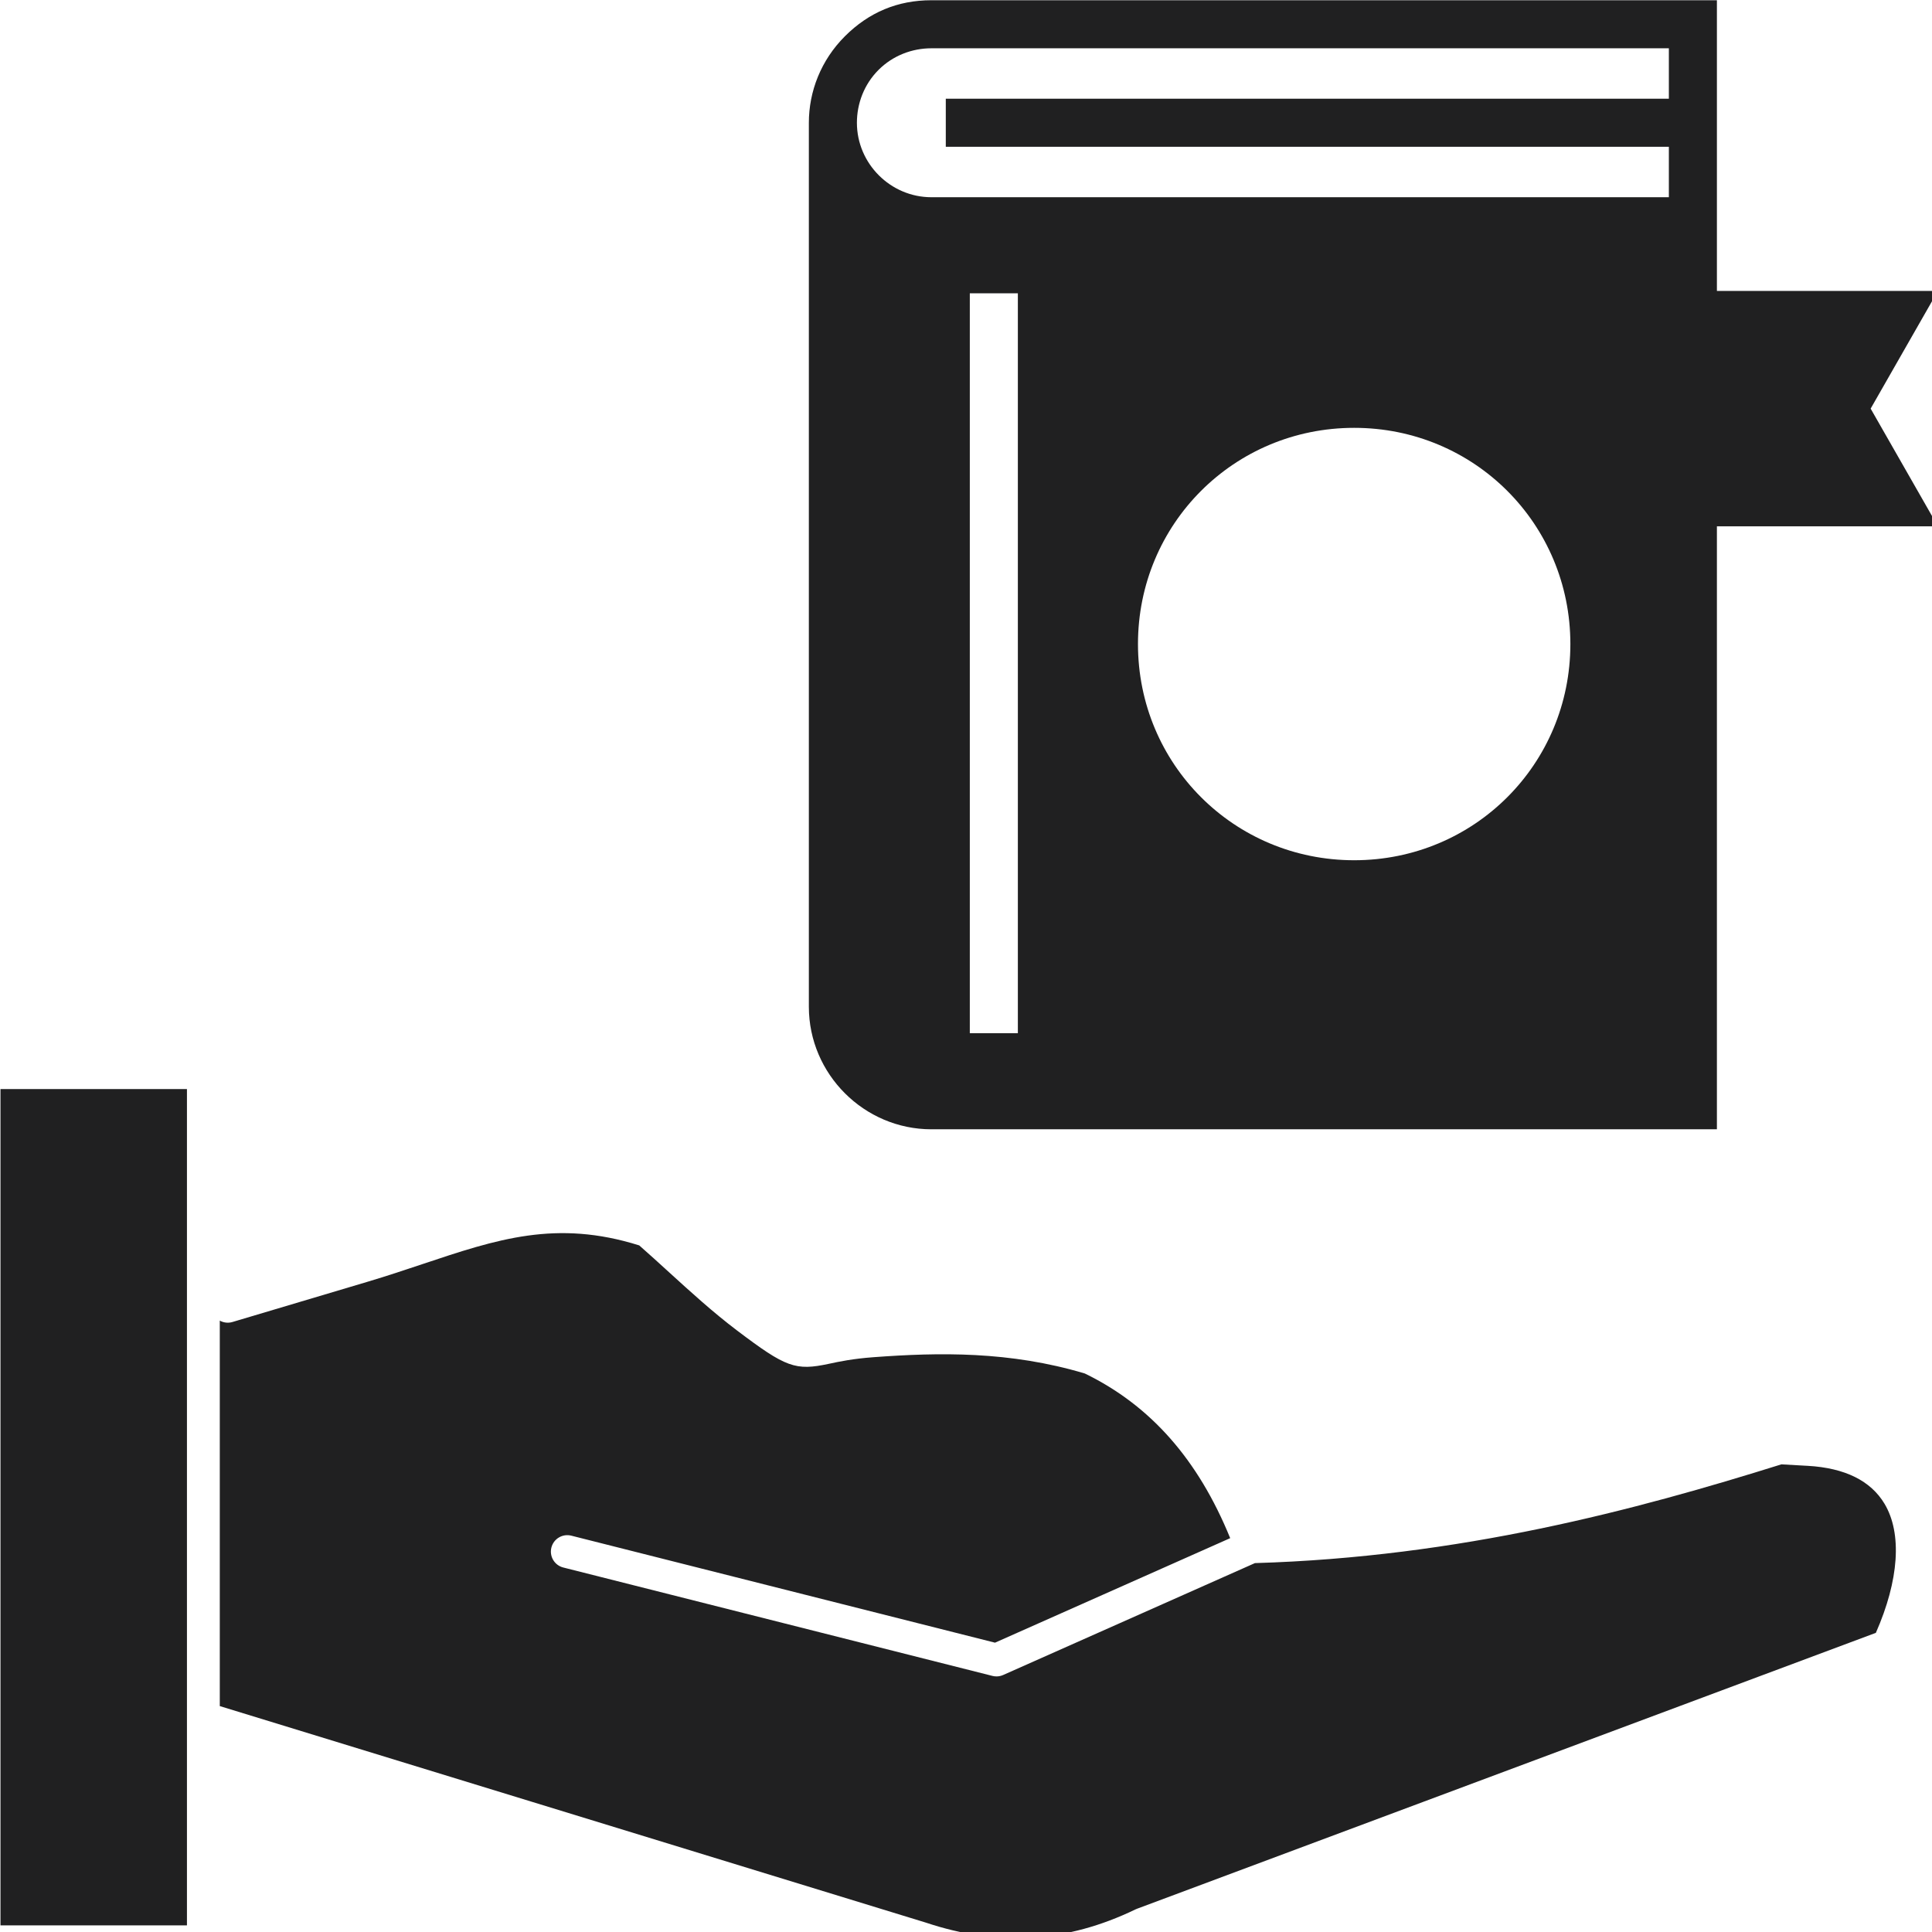 <?xml version="1.0" encoding="UTF-8" standalone="no"?>
<svg
   xmlns:dc="http://purl.org/dc/elements/1.1/"
   xmlns:cc="http://creativecommons.org/ns#"
   xmlns:rdf="http://www.w3.org/1999/02/22-rdf-syntax-ns#"
   xmlns:svg="http://www.w3.org/2000/svg"
   xmlns="http://www.w3.org/2000/svg"
   xmlns:sodipodi="http://sodipodi.sourceforge.net/DTD/sodipodi-0.dtd"
   xmlns:inkscape="http://www.inkscape.org/namespaces/inkscape"
   enable-background="new 0 0 141.732 141.732"
   height="64"
   id="Livello_1"
   version="1.1"
   viewBox="0 0 64 64"
   width="64"
   xml:space="preserve"
   sodipodi:docname="BookTakeLight.svg"
   inkscape:version="1.0.1 (3bc2e813f5, 2020-09-07)"
   inkscape:export-filename="C:\Users\yusuf\Downloads\İkonlar\kitap_teslim_al.png"
   inkscape:export-xdpi="96"
   inkscape:export-ydpi="96"><metadata
     id="metadata353"><rdf:RDF><cc:Work
         rdf:about=""><dc:format>image/svg+xml</dc:format><dc:type
           rdf:resource="http://purl.org/dc/dcmitype/StillImage" /><dc:title></dc:title></cc:Work></rdf:RDF></metadata><defs
     id="defs351" /><sodipodi:namedview
     pagecolor="#ffffff"
     bordercolor="#666666"
     borderopacity="1"
     objecttolerance="10"
     gridtolerance="10"
     guidetolerance="10"
     inkscape:pageopacity="0"
     inkscape:pageshadow="2"
     inkscape:window-width="1366"
     inkscape:window-height="705"
     id="namedview349"
     showgrid="false"
     inkscape:zoom="8.05"
     inkscape:cx="32"
     inkscape:cy="32"
     inkscape:window-x="-8"
     inkscape:window-y="-8"
     inkscape:window-maximized="1"
     inkscape:current-layer="layer2"
     inkscape:document-rotation="0" /><g
     inkscape:groupmode="layer"
     id="layer1"
     inkscape:label="Background"
     style="display:none"
     sodipodi:insensitive="true"><rect
       style="fill:#202021;fill-opacity:1;stroke-width:5.179"
       id="rect20"
       width="64"
       height="64"
       x="0"
       y="0" /></g><g
     inkscape:groupmode="layer"
     id="layer2"
     inkscape:label="Icon"
     style="display:inline"
     sodipodi:insensitive="true"><g
       id="g697"
       style="fill:#202021;fill-opacity:1"
       transform="matrix(0.136,0,0,0.136,-3.248,-2.712)"><g
         id="Livello_1_1_"
         style="fill:#202021;fill-opacity:1" /><g
         id="g201"
         transform="translate(-1.158,79.505)"
         style="fill:#202021;fill-opacity:1"><rect
           height="203.703"
           width="45.418"
           x="25.158"
           y="205.707"
           id="rect116"
           style="fill:#202021;fill-opacity:1" /><path
           d="m 465.367,297.479 -2.427,-0.135 c -1.33,-0.074 -2.66,-0.148 -3.99,-0.229 -35.473,11.117 -78.377,22.59 -128.239,24.055 l -61.324,27.256 c -0.516,0.229 -1.068,0.344 -1.625,0.344 -0.328,0 -0.657,-0.039 -0.979,-0.121 L 162.244,322.243 c -2.142,-0.541 -3.44,-2.717 -2.899,-4.857 0.541,-2.143 2.715,-3.439 4.858,-2.898 l 103.197,26.065 57.286,-25.459 c -7.828,-19.199 -19.438,-32.342 -35.404,-40.105 -18.312,-5.475 -35.521,-5.15 -51.396,-3.977 -5.172,0.379 -8.373,1.064 -10.945,1.615 -8.15,1.744 -10.454,0.91 -22.396,-8.131 -5.847,-4.424 -11.291,-9.387 -16.556,-14.186 -2.366,-2.158 -4.807,-4.383 -7.245,-6.521 -20.215,-6.348 -34.635,-1.525 -52.829,4.563 -4.227,1.414 -8.597,2.875 -13.248,4.262 l -33.014,9.834 c -1.073,0.318 -2.171,0.164 -3.078,-0.338 v 93.889 l 171.979,52.74 c 17.694,5.912 34.37,4.85 51.08,-3.225 0.111,-0.053 0.225,-0.102 0.341,-0.145 l 69.562,-25.979 c 36.799,-13.744 73.603,-27.49 110.416,-41.232 5.647,-12.816 6.431,-24.211 2.114,-31.432 -3.357,-5.617 -9.649,-8.726 -18.7,-9.247 z"
           id="path120"
           style="fill:#202021;fill-opacity:1" /></g><path
         d="M 479.527,119.471 495.911,90.8 H 442.079 V 20 H 250.743 c -8.192,0 -15.213,2.926 -21.065,8.777 -5.851,5.851 -8.777,13.458 -8.777,21.065 V 265.168 c 0,16.384 13.458,29.841 29.841,29.841 H 442.079 V 148.143 h 53.832 z M 271.808,271.604 H 260.105 V 91.385 h 11.703 z m 81.918,-42.129 c -29.256,0 -52.661,-23.405 -52.661,-52.661 0,-29.256 23.405,-52.661 52.661,-52.661 29.256,0 52.661,23.405 52.661,52.661 0,29.256 -23.405,52.661 -52.661,52.661 z M 430.377,43.99 h -176.123 v 11.703 h 176.123 V 67.98 H 250.743 c -9.947,0 -18.139,-8.192 -18.139,-18.139 0,-4.681 1.755,-9.362 5.266,-12.873 3.511,-3.511 8.192,-5.266 12.873,-5.266 h 179.634 z"
         id="path634"
         style="fill:#202021;fill-opacity:1;stroke-width:5.851" /></g></g></svg>

